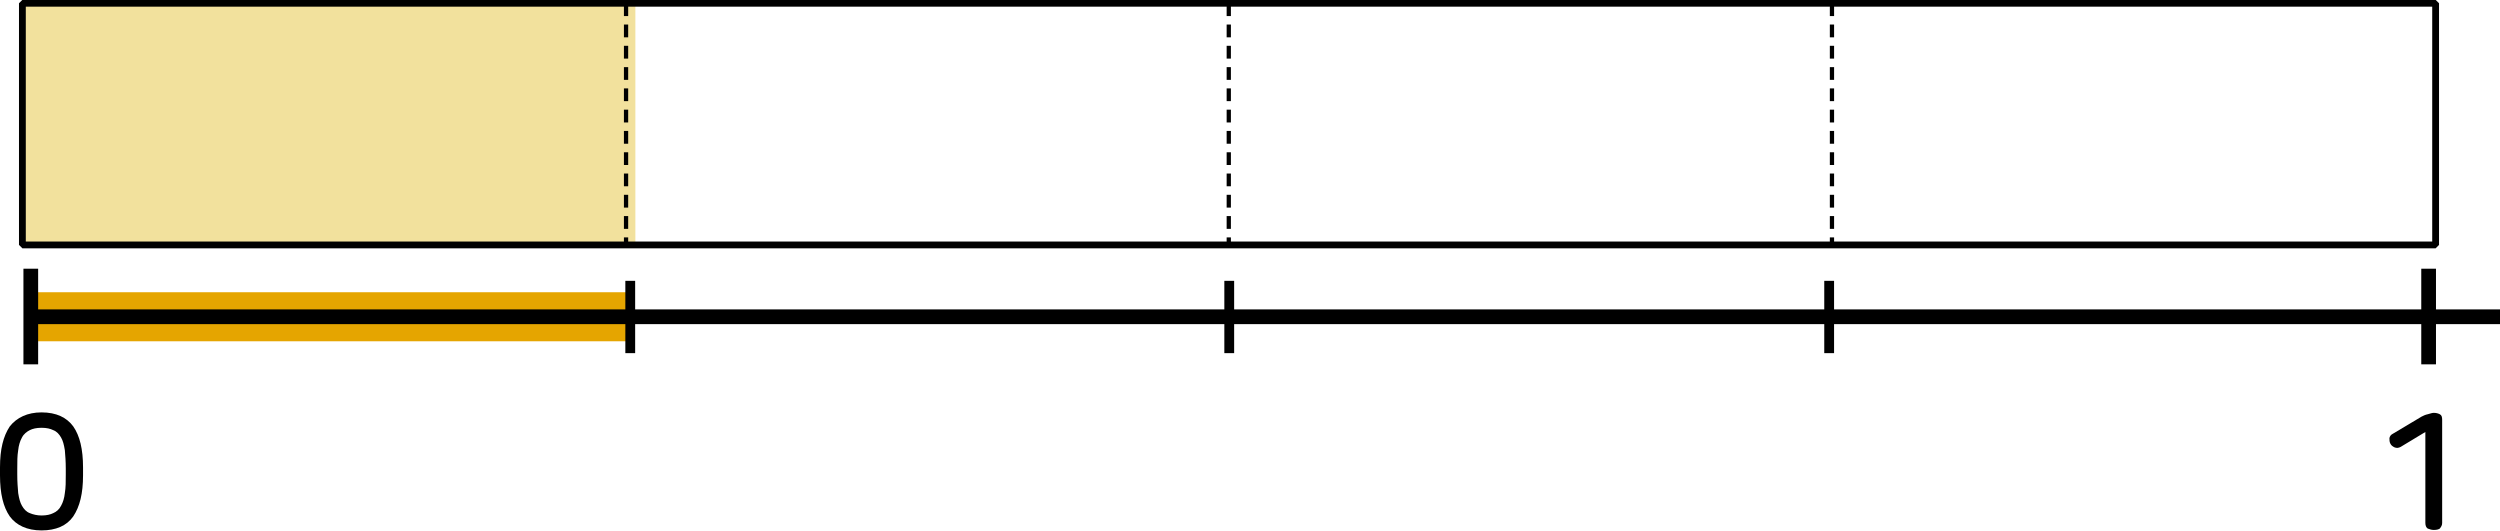 <?xml version="1.0" encoding="utf-8"?>
<!-- Generator: Adobe Illustrator 23.0.0, SVG Export Plug-In . SVG Version: 6.00 Build 0)  -->
<svg version="1.1" id="레이어_1" xmlns="http://www.w3.org/2000/svg" xmlns:xlink="http://www.w3.org/1999/xlink" x="0px"
	 y="0px" width="535.9px" height="113.9px" viewBox="0 0 535.9 113.9" style="enable-background:new 0 0 535.9 113.9;"
	 xml:space="preserve">
<title>6_5_6_02</title>
<g>
	<g>
		<g id="활동6-3-2-1">
			<g>
				<line style="fill:none;stroke:#E5A500;stroke-width:10.512;" x1="5.8" y1="67.9" x2="135.6" y2="67.9"/>
				<g>
					<line style="fill:none;stroke:#000000;stroke-width:3.154;stroke-linejoin:bevel;" x1="6.6" y1="67.9" x2="535.9" y2="67.9"/>
				</g>
				<path style="fill:none;stroke:#000000;stroke-width:3.154;" d="M6.6,57.6v20.5 M520.6,78.1V57.6"/>
				<path style="fill:none;stroke:#000000;stroke-width:2.102;" d="M263.5,60.2v15.5 M392.1,60.2v15.5 M135.1,60.2v15.5"/>
			</g>
		</g>
	</g>
	<g>
		<path d="M8.9,88.4c3.2,0,5.4,1.1,6.8,3c1.4,2,2.1,4.9,2.1,8.8v1.7c0,3.9-0.7,6.7-2.1,8.8c-1.4,2-3.7,3-6.8,3s-5.4-1.1-6.8-3
			c-1.4-2-2.1-4.9-2.1-8.8v-1.7c0-3.9,0.7-6.7,2.1-8.8C3.6,89.5,5.9,88.4,8.9,88.4z M8.9,91.7c-1.1,0-1.9,0.2-2.5,0.5
			S5.1,93,4.7,93.8c-0.4,0.7-0.7,1.7-0.8,2.7c-0.2,1.2-0.2,2.4-0.2,4v1.2c0,1.6,0.1,2.8,0.2,4c0.2,1.2,0.4,2,0.8,2.7
			s0.9,1.3,1.7,1.6c0.7,0.3,1.6,0.5,2.5,0.5c1.1,0,1.9-0.2,2.5-0.5c0.7-0.3,1.3-0.8,1.7-1.6c0.4-0.7,0.7-1.7,0.8-2.7
			c0.2-1.2,0.2-2.4,0.2-4v-1.2c0-1.6-0.1-2.8-0.2-4c-0.2-1.2-0.4-2-0.8-2.7c-0.4-0.7-0.9-1.3-1.7-1.6C10.8,91.9,10,91.7,8.9,91.7z"
			/>
		<path d="M521.7,88.5c0.5,0,0.9,0.1,1.3,0.3s0.5,0.6,0.5,1.2v22.1c0,0.5-0.2,0.8-0.5,1.2c-0.3,0.2-0.7,0.3-1.3,0.3
			c-0.4,0-0.8-0.1-1.3-0.3c-0.3-0.2-0.5-0.6-0.5-1.2V92.6l-5.3,3.2c-0.4,0.2-0.8,0.3-1.3,0.1c-0.4-0.2-0.7-0.4-0.9-0.8
			s-0.2-0.7-0.2-1.2c0.1-0.4,0.3-0.7,0.7-0.9l6.2-3.7c0.4-0.2,0.8-0.4,1.3-0.5C521.1,88.6,521.4,88.5,521.7,88.5z"/>
	</g>
	<g>
		<rect x="4.8" y="0.7" style="fill:#F2E19D;" width="131.4" height="51.8"/>
		<g>
			<g>
				<g>
					
						<rect x="4.8" y="0.7" style="fill:none;stroke:#000000;stroke-width:1.46;stroke-linejoin:bevel;" width="517.3" height="51.8"/>
				</g>
			</g>
		</g>
		<g>
			<g>
				<g>
					<path style="fill:none;stroke:#000000;stroke-width:0.912;stroke-linejoin:bevel;stroke-dasharray:2.737,1.825;" d="
						M392.7,0.7v51.8 M263.4,0.7v51.8 M134.2,0.7v51.8 M4.8,0.7v51.8 M522.1,52.5V0.7"/>
				</g>
			</g>
		</g>
	</g>
</g>
</svg>
